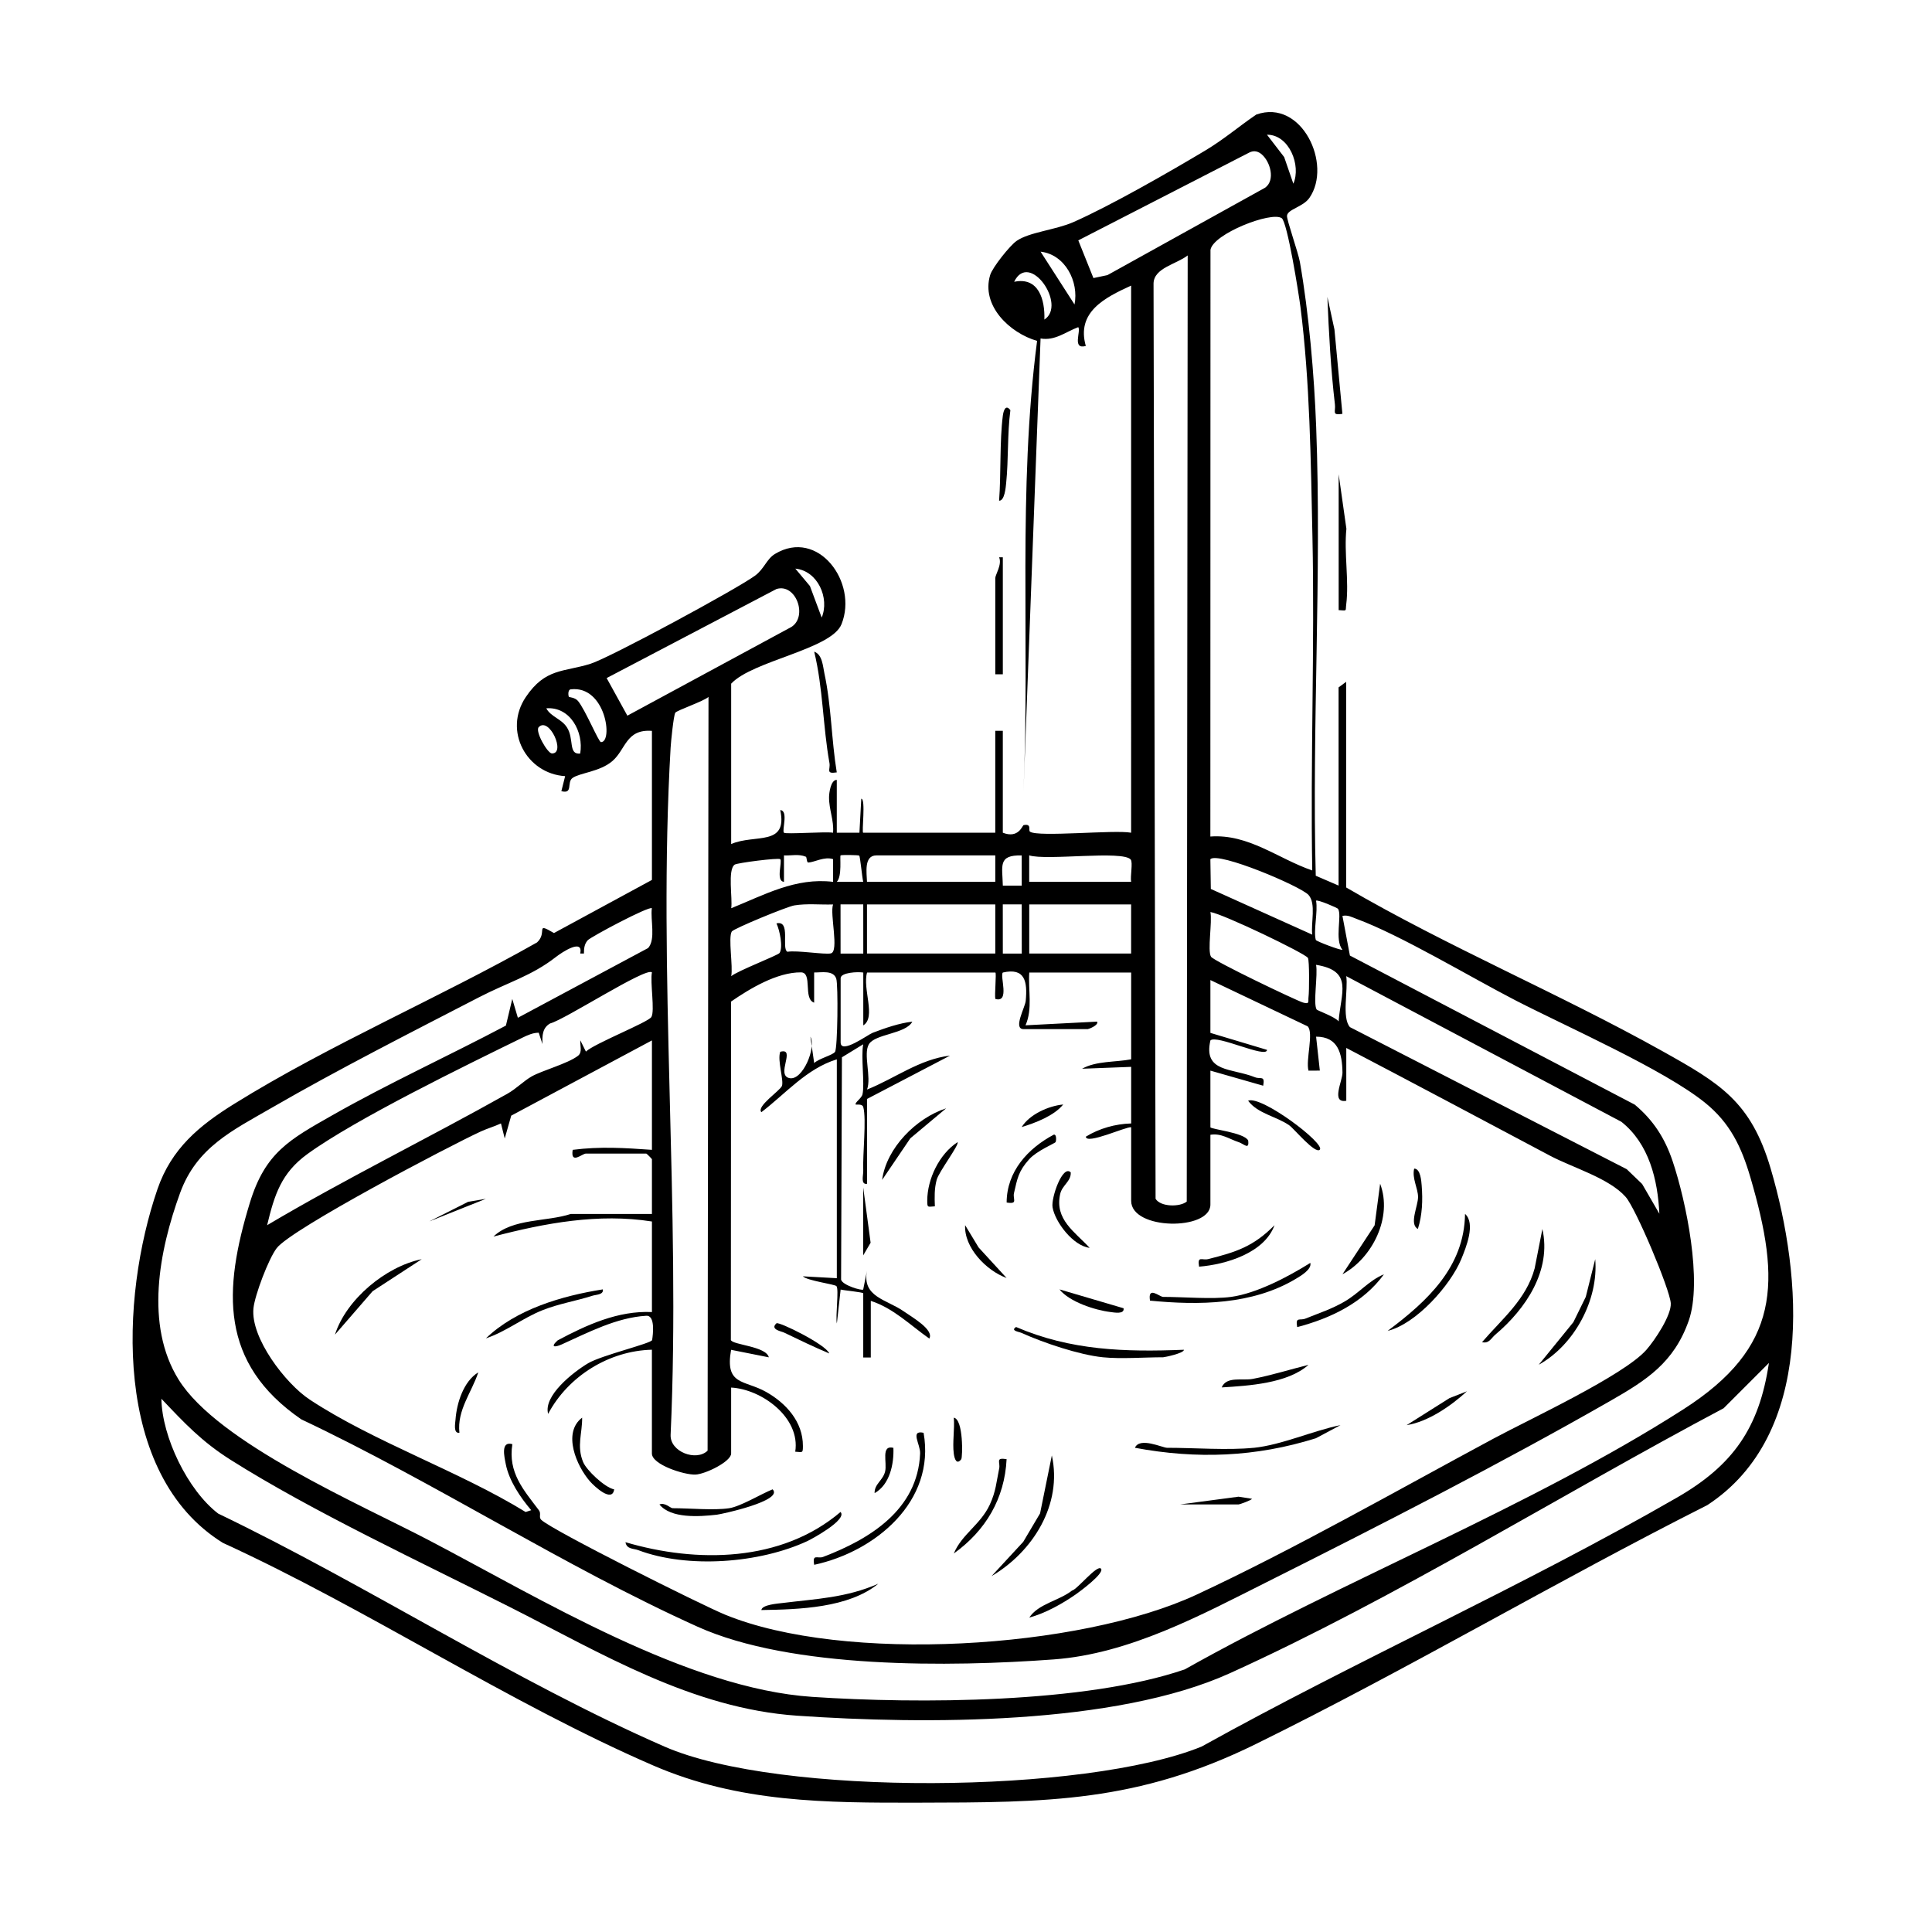 <?xml version="1.0" encoding="UTF-8"?><svg id="spray-showers" xmlns="http://www.w3.org/2000/svg" viewBox="0 0 512 512"><path d="M299.76,75.69c-7.04,3.21-14.56,7.03-12.01,16-3.72,1-1.22-3.92-2-4.99-3.34,1.25-6.18,3.68-9.99,3l-4.52,120.01c1.7-39.77-1.56-79.79,3.6-119.37-7.22-2.07-14.91-9.34-12.43-17.47.63-2.05,5.22-7.79,7-9.03,3.36-2.33,10.33-2.9,15.03-4.97,9.85-4.34,25.49-13.31,35-19,5.02-3.01,8.76-6.29,13.49-9.51,12.04-4.28,20.22,13.25,14.08,22.08-1.7,2.44-5.76,2.99-5.94,4.73-.11,1.07,2.98,9.74,3.42,12.29,2.38,13.61,3.79,29.86,4.31,43.69,1.49,39.28-1.15,79.55-.11,118.93l6.05,2.61v-52.52s2.01-1.48,2.01-1.48v54.5c27.08,15.81,56.36,28.05,83.69,43.31,15.42,8.61,23.57,13.41,28.81,31.19,8.48,28.8,11.72,70.56-16.8,89.19-40.24,20.3-79.24,43.44-119.67,63.33-31.38,15.44-55.31,15.46-89.48,15.52-24.43.04-47.38.02-70.21-9.87-38.34-16.6-75.8-41.49-114.02-58.98-29.29-18.16-27.19-65.09-17.34-93.73,3.7-10.76,11.07-16.86,20.37-22.63,25.17-15.64,54.33-28.1,80.23-42.77,2.89-2.66-.71-5.53,4.48-2.48l25.96-14.08v-39.5c-6.91-.51-6.89,4.92-10.49,8.01-3.29,2.83-8.64,3.11-10.55,4.47-1.6,1.14.24,4.33-2.96,3.5l1-3.98c-10.23-.65-16.43-12.01-10.44-20.94,5.19-7.73,10.01-6.6,17.16-8.84,5.16-1.62,38.85-19.84,43.63-23.37,2.39-1.76,3.04-4.4,5.26-5.74,11.42-6.89,22.07,7.56,17.63,18.62-2.68,6.68-23.58,9.67-29.24,15.76v42.5c6.27-2.72,15.05.72,13.01-9,2.25.16.37,5.39.98,6,.46.46,11-.34,13.01,0,.28-3.29-1.1-6.15-1.06-9.46.01-1.03.43-4.58,2.05-4.54v14h6s.49-9.01.49-9.01c1.24.01.06,9.01.51,9.01h35v-27h2v27c4.18,1.65,5.18-1.94,5.51-2.01,2.26-.47,1.16,1.36,1.7,1.74,2.14,1.5,22.42-.56,26.79.27V75.69ZM342.75,48.68c2.12-4.8-1.1-13.03-6.99-12.98l4.56,5.93,2.43,7.05ZM334.46,40.98c-1.01-.89-2.13-1.19-3.39-.55l-45.31,23.27,4.01,9.99,3.71-.78,41.81-23.18c2.76-2.03,1.3-6.87-.83-8.74ZM339.65,57.81c-2.73-1.86-18.15,4.15-18.86,8.4l-.03,155.48c10.14-.75,18.01,5.92,27,8.99-.51-29.48.68-59.06.05-88.54-.43-19.9-.66-41-3.18-60.82-.43-3.34-3.45-22.49-4.98-23.53ZM284.76,80.69c1.2-6.04-2.48-13.26-8.99-13.99l8.99,13.99ZM314.5,318.44l.25-250.75c-2.93,2.32-8.97,3.29-9.05,7.44l.54,242.56c1.32,2.2,6.5,2.21,8.25.74ZM276.77,84.69c6.05-3.87-3.99-18.36-8.01-10.01,6.49-1.37,8.2,4.75,8.01,10.01ZM217.75,163.68c2.15-5.15-1.02-12.41-6.98-12.99l3.87,4.62,3.12,8.36ZM160.77,179.7l5.49,9.96,43.47-23.51c4.4-2.8,1.2-11.65-3.97-10.05l-45,23.6ZM150.77,184.67c.1.12,1.62.16,2.39,1.08,1.96,2.34,5.48,10.91,6.1,10.92,3.27.06,1.29-15.07-7.99-13.99-.88.1-.66,1.8-.5,1.99ZM187.52,384.44l.24-199.75c-1.34,1.19-8.39,3.56-8.8,4.19-.45.7-1.15,7.68-1.24,9.26-3.46,59.48,2.73,122.27,0,182.1-.2,4.53,6.82,7.12,9.8,4.2ZM153.76,199.69c.97-5.71-2.65-12.48-8.99-11.98,1.21,2.26,3.98,2.75,5.46,5.03,1.99,3.05.29,7.3,3.53,6.96ZM142.77,192.7c-1.05,1.08,2.33,6.95,3.49,6.97,3.78.08-.71-9.85-3.49-6.97ZM213.53,227.03c-1.89-.78-3.83-.24-5.77-.34v7c-2.25-.16-.37-5.39-.99-6-.43-.42-11.36.97-12.06,1.44-1.95,1.31-.53,8.98-.93,11.56,8.76-3.53,17.05-8.2,27-6.99v-6.01c-2.27-.79-4.97.83-6.57.89-.47.02-.37-1.42-.66-1.55ZM227.71,226.75c-.18-.17-4.78-.24-4.95-.06-.25.25.45,5.55-1,7h7c-.3-1.19-.8-6.69-1.05-6.93ZM263.76,226.69h-31.5c-3.37,0-2.57,4.64-2.5,7h34v-7ZM270.76,226.7c-6.38-.17-5.11,2.81-5,8h5.01s-.01-8-.01-8ZM272.76,233.69h27c-.27-1.42.51-5.16-.11-5.9-2.11-2.51-22.35.36-26.9-1.11v7ZM347.76,247.69c-.4-3.08,1.08-8.2-.98-10.51s-23.92-11.55-26.02-9.49l.12,7.89,26.88,12.11ZM354.6,240.85c-.17-.26-5.48-2.54-5.83-2.15.53,2.87-.74,7.97-.07,10.39.1.36,6.72,2.86,7.06,2.6-2.16-2.63-.06-9.09-1.16-10.83ZM220.77,239.69c-3.41.11-6.86-.3-10.26.25-1.95.31-16.1,6.16-16.58,6.92-.99,1.58.37,9.3-.15,11.84,1.63-1.4,12.44-5.54,12.82-6.16.96-1.53.04-6.02-.83-7.83,3.9-.92,1.24,6.63,2.9,7.52,2.58-.44,9.86.8,11.51.43,2.26-.5-.31-10.42.59-12.97ZM228.77,239.67h-6.02s.01,13.04.01,13.04h6.02s-.01-13.04-.01-13.04ZM263.76,239.69h-34v13h34v-13ZM270.77,239.67h-5.02s.01,13.04.01,13.04h5.02s-.01-13.04-.01-13.04ZM299.76,239.69h-27v13h27v-13ZM172.76,240.7c-.63-.71-16.19,7.57-17.01,8.48-.91,1.01-1,2.24-1,3.51h-.98c.84-4.01-4.63-.51-6.53.98-6.38,4.97-12.61,6.64-20.36,10.65-17.97,9.29-37.36,19.13-54.79,29.21-10.49,6.06-19.96,10.51-24.37,22.63-5.57,15.31-9.38,34.99-.38,49.46,10.44,16.78,48.01,32.97,66.4,42.6,29.56,15.49,68.44,39.26,101.53,41.47,28,1.87,72.4,1.74,98.7-7.28,41.91-23.57,91.88-43.17,132.1-68.9,25.82-16.52,25.93-33.64,17.82-61.43-2.38-8.14-5.39-14.5-12.1-19.9-10.95-8.81-36.45-20.02-50.01-26.99-12.01-6.18-30.56-17.37-42.31-21.69-1.25-.46-2.27-1.08-3.71-.78l1.98,10.51,75.49,39.51c4.92,4.12,7.98,8.87,10.03,14.97,3.6,10.71,7.94,31.86,4.27,42.29-3.92,11.13-11.17,15.75-20.76,21.24-28.8,16.49-61.25,33.08-91,48-17.55,8.8-36.41,19.03-56.48,20.52-27.46,2.03-69.58,2.53-94.41-8.66-35.21-15.86-69.89-38.37-105.04-54.96-21.64-14.9-20.71-34.23-13.61-57.44,4.07-13.29,10.51-16.7,21.85-23.15,14.88-8.46,30.84-15.74,45.99-23.76l1.69-7.06,1.48,4.99,34.52-18.48c2.06-2.31.58-7.43.98-10.51ZM346.6,253.85c-.76-1.22-22.53-11.68-25.83-12.15.53,2.55-.83,10.25.16,11.84.72,1.15,22.59,11.61,24.37,12.14,1.87.55,1.32-.31,1.47-1.46.2-1.51.25-9.7-.16-10.36ZM354.75,270.69c.53-7.5,4.02-13.4-5.98-15,.52,2.52-.83,10.29.15,11.84.18.28,4.92,1.93,5.83,3.16ZM172.76,257.69c-1.47-1.5-23.07,12.54-26.96,13.53-2.07,1.16-2.13,3.26-2.04,5.47l-.99-3.01c-1.51,0-2.91.63-4.23,1.27-15.09,7.38-44.35,21.63-57.1,30.9-6.91,5.03-8.71,10.79-10.65,18.84,20.8-12.33,42.58-22.99,63.66-34.83,2.39-1.35,4.35-3.4,6.42-4.58,2.82-1.6,9.62-3.41,12.3-5.48,1.25-.97.5-2.77.62-4.11l1.48,2.99c2.27-2.15,16.45-7.74,17.34-9.15.99-1.56-.37-9.31.16-11.84ZM193.76,367.69v17.5c0,2.14-6.82,5.49-9.49,5.59-2.99.1-11.51-2.64-11.51-5.59v-27.5c-11.34.27-22.19,7-27.5,17-1.31-4.82,6.64-11.06,10.59-13.41,3.58-2.13,16.83-5.27,16.97-6.16.23-1.41.88-6.58-1.55-6.43-7.9.47-15.47,4.47-22.42,7.6-1.67.75-3.2.87-1.07-1.07,7.64-4.09,16.04-7.93,24.99-7.51v-24c-14.13-2.23-28.35.42-42,3.99,5.1-4.87,14.14-3.88,20.5-5.99h21.5v-14.5c0-.11-1.39-1.5-1.5-1.5h-16c-.96,0-4.13,3.02-3.5-.99,7.31-.93,13.7-.51,21,0v-29l-37.29,19.94-1.72,6.05-1-3.99c-1.74.81-3.6,1.34-5.35,2.14-8.41,3.87-50.17,25.81-54.08,30.91-2.15,2.8-5.8,12.45-6.16,15.93-.81,7.82,8.49,19.98,14.91,24.21,17,11.22,39.62,18.96,57.22,29.79l1.48-.48c-2.87-3.36-5.9-7.85-6.75-12.24-.36-1.88-1.41-6.16,1.75-5.26-1.18,7.55,2.92,12.05,7.05,17.53.66.88-.11,1.83.59,2.51,2.92,2.82,42.59,22.62,48.7,25.13,31.52,12.95,93.99,9.15,125.03-5.31,25.66-11.95,53.47-27.8,78.66-41.34,9.48-5.1,34.52-16.72,40.49-23.51,2.23-2.53,6.69-9.19,6.47-12.38-.26-3.73-9.26-25.12-11.96-28.16-4.44-5.01-14.07-7.74-20.07-10.93-17.97-9.54-35.94-19.11-53.96-28.54v14c-4.15.71-.97-5.27-1.01-7.49-.08-5.09-1.18-9.5-6.99-9.5l.99,8.99-3,.02c-.8-2.73,1.45-10.11-.23-11.75l-25.77-12.26v14l15.01,4.5c-.07,2.41-13.37-4.13-15.01-2.5-1.95,8.52,5.69,7.29,11.8,9.75,1.51.61,2.71-.59,2.19,2.25l-13.99-4v15c0,.53,8.93,1.4,10.01,3.51.33,2.63-1.12.91-2.48.46-2.51-.82-4.65-2.45-7.53-1.97v18.5c0,6.97-21,6.82-21-1v-19.5c-1.24-.23-11.93,4.71-12.01,2.5,3.54-2.18,7.83-3.39,12.01-3.5v-15l-13.01.5c3.73-2.1,8.79-1.7,13.01-2.5v-23h-27c-.33,4.64.94,9.64-1,13.99l18.99-.98c.43,1.01-2.33,1.99-2.49,1.99h-17c-2.89,0,.4-5.75.56-7.49.47-5.13-.17-8.85-6.06-7.51-.88.84,1.95,8.14-1.99,7-.26-.93.34-6.99,0-6.99h-34c-1.26,4.29,2.47,11.85-1,14v-14c-1.43-.26-6-.03-6,1.5v17c0,3.29,7.21-2.04,8.47-2.53,3.26-1.25,7.06-2.57,10.53-2.96-1.75,3.27-9.85,3.23-11.51,5.98-1.56,2.59.72,8.72-.49,12.01,7.31-2.91,13.9-8.04,21.99-8.99l-22,11.49v22.5c-1.76.22-.95-2.26-1-3.49-.18-4.29.89-13.65.01-16.86-.26-.95-1.94-.58-2-.67-.35-.5,1.54-1.62,1.79-2.71.63-2.8-.45-9.95.19-13.26l-5.64,3.45-.22,58.91c.3,1.47,5.52,3.01,5.86,2.63l1-4.99c-1.36,7,5.18,7.58,9.74,10.77,2.21,1.55,8.09,4.88,6.78,7.22-5.05-3.54-9.5-8.06-15.51-9.99v15h-2v-17c0-.3-5.26-.79-5.99-1l-1,8.99c-.41-1.91.6-9.08-.11-9.9-.43-.5-7.71-1.42-8.91-2.6l9.01.5v-58c-8.01,2.46-13.56,9.09-19.99,14-1.43-1.5,4.99-5.72,5.44-6.95.56-1.5-1.26-6.75-.45-9.05,4.33-1.2-1.32,6.29,2.51,6.99,3.46.63,7.08-8.1,5.49-10.99l1,6.99c1.2-1.2,4.92-2.09,5.52-2.97.7-1.01.87-17.75.33-19.4-.76-2.31-3.92-1.61-5.86-1.64v8c-3.02-1.02-.32-8.01-3.5-8.03-6.31-.04-13.47,4.26-18.52,7.74l-.05,89.68c.36,1.31,9.38,1.64,10.06,4.6l-10-1.99c-1.7,9.56,3.53,7.89,9.32,11.18,5.26,2.98,9.74,7.9,9.71,14.31,0,1.99-.1,1.61-2.03,1.51,1.42-9.04-8.88-16.57-17-17ZM439.75,321.69c-.42-9.01-2.73-18.6-10.08-24.41l-72.9-38.59c.54,3.53-1.24,11.02.98,13.51l73.35,37.65,4.08,3.92,4.58,7.9ZM42.77,370.69c.16,10.09,6.97,24.25,15.06,30.43,39.32,18.89,78.5,44.36,118.26,61.74,30.37,13.28,111.6,12.54,142.35,0,41.34-22.98,85.04-42.39,126-66,14.78-8.52,21.77-18.39,24.34-35.66l-12,12c-42.74,22.66-86.81,50.25-130.8,70.2-30.5,13.83-81.14,13.59-114.7,11.28-27.91-1.92-51.89-16.53-76.19-28.81-23.2-11.72-52.44-25.38-73.99-39.01-7.64-4.83-12.2-9.71-18.32-16.17Z"/><path d="M221.76,204.69c-3.05.47-1.63-.75-1.95-2.52-1.74-9.69-1.69-19.85-4.04-29.47,2.18.75,2.3,3.87,2.71,5.78,1.85,8.57,1.85,17.59,3.27,26.21Z"/><polygon points="228.76 332.69 228.76 314.69 230.72 329.34 228.76 332.69"/><path d="M354.76,125.69l2.05,14.45c-.66,6.36.74,13.88-.05,20.07-.23,1.82.34,1.62-2,1.48v-36Z"/><path d="M265.76,178.69h-2v-25.5c0-.88,1.86-3.63,1.01-5.5h.99s0,31,0,31Z"/><path d="M355.76,109.68c-2.91.44-1.76-.57-1.99-2.49-1.1-9.42-1.62-19.03-2-28.5l1.87,8.61,2.11,22.38Z"/><path d="M267.76,108.7c-.83,6.37-.47,13.02-1.12,19.37-.1,1.02-.4,4.7-1.87,4.62.54-6.99.12-15.72.99-22.51.18-1.38.75-3.13,2-1.48Z"/><path d="M165.76,408.7c18.91,5.58,41.3,5.33,56.99-8.01,1.89,2.01-7.53,7.12-8.78,7.71-12.68,5.89-31.71,7.35-44.82,2.41-1.27-.48-3.07-.21-3.39-2.1Z"/><path d="M332.26,383.69c7.35-.75,15.68-4.53,22.99-6.02l-6.52,3.48c-15.94,4.99-31.55,5.59-47.96,2.53,1.24-2.94,7.32,0,8.5,0,7.18,0,16.1.7,23,0Z"/><path d="M244.76,379.7c3.24,18.23-12.83,31.51-28.99,34.99-.55-3.04.9-1.54,2.35-2.09,12.38-4.71,25.11-12.51,25.72-27.42.1-2.41-2.75-6.26.91-5.48Z"/><path d="M292.26,359.69c-6.27-.64-15.73-3.83-21.56-6.46-.7-.32-3.01-.56-1.43-1.56,14.51,6.24,28.9,6.65,44.48,6.03.06.93-5.2,1.99-5.49,1.99-5.04,0-11.16.49-16,0Z"/><path d="M326.26,343.69c6.8-.93,15.2-5.38,20.99-9.01.44,1.73-2.6,3.48-3.8,4.2-11.54,6.94-25.77,7.06-38.69,5.8-.64-4.01,2.53-.99,3.49-.99,5.4,0,12.98.68,18,0Z"/><path d="M367.76,352.68c10.48-7.84,20.3-16.89,20.49-30.98,2.88,2.53.24,8.96-1,11.99-2.86,6.94-11.96,17.16-19.49,19Z"/><path d="M262.77,417.69l8.4-9.09,4.46-7.54,3.12-15.36c2.85,12.98-4.99,25.52-15.98,31.99Z"/><path d="M392.76,355.68c5.28-6.14,11.73-11.32,13.94-19.55l2.05-10.43c2.47,10.99-4.39,21.17-12.48,28-1.12.95-1.63,2.42-3.5,1.99Z"/><path d="M193.26,399.69c3.02-.47,8.42-3.77,11.49-5,3.03,3.02-13.53,6.58-14.77,6.72-4.71.54-12.2,1.04-15.22-2.71,1.46-.62,2.9.99,3.5.99,4.41,0,10.99.62,15,0Z"/><path d="M407.77,361.69l9.19-11.3,3.29-6.71,2.5-9.99c.91,10.77-5.52,22.75-14.98,27.99Z"/><path d="M232.76,419.7c-7.89,6.45-21.06,6.82-30.99,6.98.15-1.43,4.41-1.72,5.62-1.87,8.99-1.12,16.77-1.36,25.38-5.11Z"/><path d="M159.76,341.7c.24,1.44-1.74,1.36-2.78,1.69-4.37,1.4-8.77,2.07-13.19,3.82-5.22,2.06-9.71,5.7-15.02,7.47,8.01-7.72,20.22-11.29,30.99-12.98Z"/><path d="M355.77,337.69l8.52-12.97,1.46-11.02c3.36,8.88-2.07,19.73-9.98,23.99Z"/><path d="M111.76,333.7l-13.01,8.48-9.98,11.51c2.95-9.31,13.45-18.06,22.98-19.99Z"/><path d="M266.76,386.7c-.52,10.45-5.54,18.93-13.99,24.99,2.14-5.13,7.07-7.63,9.54-12.95,1.64-3.55,1.73-5.96,2.48-9.55.36-1.72-1.1-2.98,1.96-2.5Z"/><path d="M366.76,337.7c-5.45,7.53-14.16,11.7-22.99,13.99-.52-2.85.7-1.64,2.19-2.25,3.62-1.47,7.03-2.55,10.47-4.58,3.85-2.28,6.42-5.56,10.33-7.16Z"/><path d="M162.76,394.71c-.51,3.6-5.2-.75-6.4-2.12-3.53-4.01-7.4-12.87-2.09-16.9.07,4.15-1.49,7.47.25,11.74.89,2.18,5.74,6.78,8.24,7.27Z"/><path d="M250.76,293.7l-9.52,7.97-7.47,11.02c1.14-8.47,9-16.38,16.99-18.98Z"/><path d="M283.76,310.7c.12,2.39-2.28,3.37-2.8,5.72-1.52,6.76,3.89,10.02,7.81,14.27-4.38-.5-9.17-6.84-9.83-10.74-.43-2.52,2.7-11.46,4.83-9.24Z"/><path d="M346.76,361.7c-5.52,4.93-15.86,5.54-23,5.98,1.29-3.04,5.46-1.73,8.23-2.26,5.04-.97,9.83-2.49,14.77-3.72Z"/><path d="M317.77,335.69c-.49-3.03.76-1.6,2.43-2.02,7.4-1.87,11.97-3.32,17.56-8.98-2.67,7.36-12.85,10.41-19.99,10.99Z"/><path d="M349.76,304.68c-1.22,1.23-6.78-5.51-8.06-6.43-3.38-2.4-8.39-3.09-10.94-6.55,3.54-1.46,20.55,11.41,19,12.98Z"/><path d="M291.76,415.7c1.1,1.16-5.72,6.17-6.66,6.82-3.62,2.52-8.05,4.99-12.33,6.16,2.34-3.64,7.88-4.46,11.32-7.16,1.32-.23,6.63-6.92,7.67-5.82Z"/><path d="M279.76,302.67c-.31.37-4.98,2.3-6.99,4.52-2.9,3.21-3.15,5.11-4.05,8.98-.38,1.65,1.17,3.01-1.95,2.51.03-8.24,5.61-14.32,12.5-17.99.85-.13.59,1.86.49,1.97Z"/><path d="M247.76,319.69c-1.91.1-2.03.48-2.03-1.51.02-5.77,3.19-12.32,8.02-15.49.55.63-4.95,7.84-5.52,9.97-.64,2.38-.57,4.61-.48,7.03Z"/><path d="M266.76,338.68c-5.39-1.94-11.31-8.08-10.99-13.99l3.58,5.91,7.41,8.08Z"/><path d="M388.76,368.7c-4.19,3.87-10.34,8.1-15.99,8.98l11.34-7.15,4.66-1.83Z"/><path d="M297.76,346.7c.28,1.67-2.47,1.12-3.49,1-4.07-.49-10.89-2.7-13.5-6l16.99,5Z"/><path d="M121.75,379.69c-1.66.27-1.11-2.46-1.03-3.53.32-4.35,2.13-10.1,6.03-12.47-1.75,5.32-5.66,10.01-5,15.99Z"/><path d="M312.76,398.69l15.46-2.05,3.55.55c0,.34-3.28,1.5-3.51,1.5h-15.5Z"/><polygon points="128.76 317.7 113.77 323.68 124.06 318.49 128.76 317.7"/><path d="M375.75,325.68c-2.38-1.25.04-6.03.05-8.45,0-2.29-1.65-4.96-1.03-7.54,1.69.01,1.9,3.32,1.99,4.49.31,3.85.17,7.8-1.01,11.5Z"/><path d="M219.76,358.68c-4.02-1.7-8.06-3.64-11.99-5.54-.68-.33-3.81-.82-2-2.45.6-.54,13.18,5.65,13.99,7.99Z"/><path d="M254.76,386.69c-1.23,1.62-1.81-.02-2-1.48-.38-2.96.26-6.47.01-9.51,2.59.45,2.33,10.53,1.98,10.99Z"/><path d="M236.76,383.7c.17,4.27-.96,9.76-4.98,11.99-.09-2.39,2.19-3.34,2.78-5.71s-1.2-7.11,2.2-6.29Z"/><path d="M281.76,292.7c-2.4,2.98-7.36,4.88-11,5.98,2.09-3.36,7.11-5.61,11-5.98Z"/></svg>